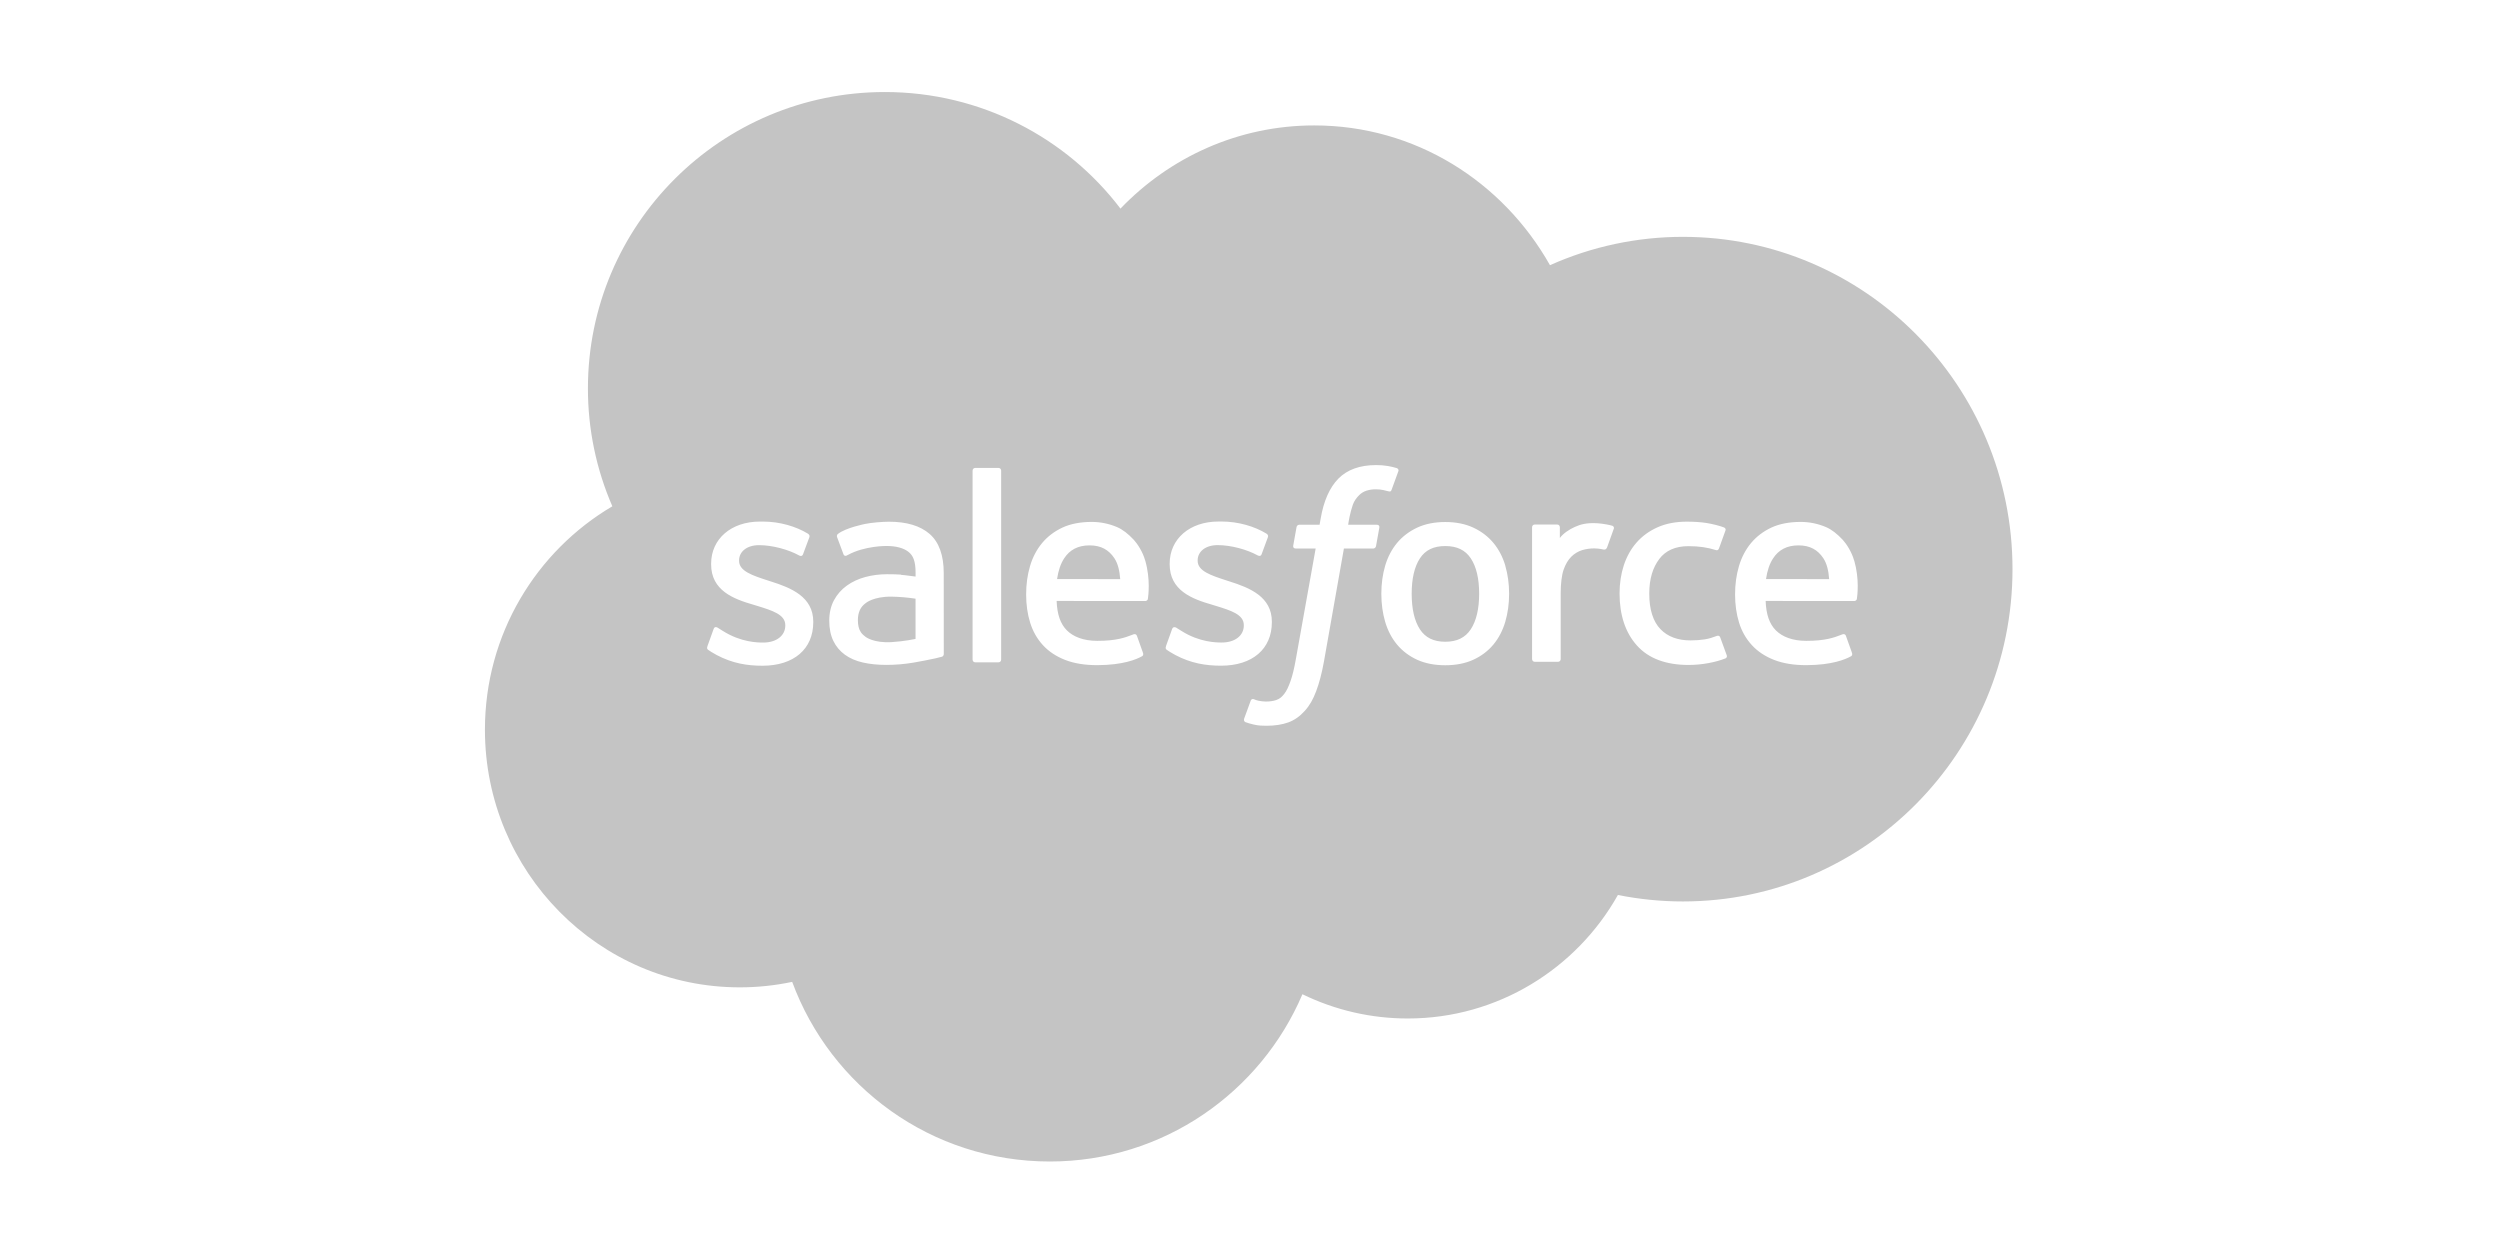 <svg width="176" height="88" viewBox="0 0 176 88" fill="none" xmlns="http://www.w3.org/2000/svg">
<path fill-rule="evenodd" clip-rule="evenodd" d="M92.521 8.83C87.186 8.83 82.357 11.067 78.888 14.678L78.891 14.699C75.098 9.7 69.052 6.479 62.294 6.479C50.755 6.479 41.39 15.805 41.39 27.344C41.387 30.199 41.972 33.024 43.109 35.643C37.751 38.804 34.139 44.653 34.139 51.371C34.139 61.368 42.161 69.509 52.079 69.509C53.32 69.51 54.557 69.381 55.77 69.124C58.497 76.515 65.57 81.77 73.909 81.77C81.891 81.77 88.747 76.909 91.691 69.994C94.005 71.122 96.546 71.706 99.12 71.701C105.443 71.701 110.995 68.184 113.9 63.007C115.393 63.305 116.919 63.462 118.483 63.462C131.287 63.462 141.68 52.99 141.68 40.068C141.68 27.146 131.287 16.674 118.483 16.674C115.256 16.672 112.064 17.352 109.118 18.67C105.799 12.782 99.634 8.83 92.521 8.83ZM97.714 32.808C97.922 32.844 98.128 32.893 98.33 32.954C98.375 32.972 98.494 33.031 98.445 33.172L97.969 34.48C97.928 34.579 97.901 34.639 97.698 34.577C97.647 34.562 97.573 34.54 97.379 34.499C97.239 34.47 97.055 34.447 96.867 34.447C96.64 34.444 96.415 34.477 96.198 34.544C96.001 34.608 95.821 34.72 95.676 34.868C95.52 35.025 95.337 35.252 95.239 35.533C95.038 36.113 94.944 36.723 94.917 36.895C94.913 36.919 94.911 36.934 94.91 36.94H96.903C97.069 36.939 97.123 37.016 97.106 37.14L96.874 38.436C96.838 38.624 96.665 38.618 96.665 38.618H94.611L93.207 46.564C93.059 47.386 92.875 48.091 92.659 48.659C92.441 49.232 92.212 49.652 91.849 50.053C91.513 50.425 91.133 50.699 90.697 50.857C90.263 51.014 89.741 51.094 89.167 51.094C88.893 51.094 88.601 51.089 88.254 51.007C88.004 50.948 87.868 50.906 87.684 50.841C87.606 50.813 87.544 50.715 87.588 50.592C87.632 50.467 87.999 49.458 88.051 49.325C88.114 49.163 88.276 49.225 88.276 49.225L88.286 49.229C88.392 49.274 88.468 49.306 88.612 49.334C88.761 49.364 88.961 49.389 89.112 49.389C89.383 49.389 89.63 49.356 89.846 49.283C90.106 49.196 90.257 49.046 90.416 48.843C90.58 48.633 90.714 48.343 90.851 47.956C90.99 47.565 91.115 47.048 91.225 46.42L92.622 38.618H91.245C91.079 38.619 91.025 38.541 91.042 38.417L91.274 37.121C91.31 36.932 91.483 36.94 91.483 36.94H92.898L92.974 36.517C93.186 35.266 93.608 34.315 94.227 33.69C94.851 33.061 95.74 32.742 96.867 32.742C97.151 32.739 97.434 32.761 97.714 32.808ZM70.303 46.626C70.407 46.626 70.481 46.541 70.481 46.436V33.132C70.481 33.028 70.407 32.944 70.303 32.944H68.649C68.545 32.944 68.47 33.028 68.47 33.132V46.436C68.47 46.541 68.545 46.626 68.649 46.626H70.303ZM49.832 45.728C49.8 45.698 49.747 45.647 49.803 45.502L49.801 45.498L50.236 44.289C50.305 44.082 50.463 44.151 50.526 44.19C50.575 44.219 50.618 44.248 50.663 44.277L50.663 44.277L50.663 44.277C50.729 44.32 50.797 44.365 50.89 44.419C52.174 45.23 53.359 45.236 53.731 45.236C54.687 45.236 55.284 44.727 55.284 44.043V44.006C55.284 43.263 54.367 42.98 53.308 42.654L53.074 42.582C51.62 42.167 50.063 41.566 50.063 39.725V39.687C50.063 37.941 51.474 36.719 53.493 36.719L53.713 36.719C54.899 36.719 56.045 37.062 56.874 37.568C56.95 37.613 57.023 37.701 56.982 37.816C56.942 37.927 56.573 38.914 56.531 39.026C56.453 39.232 56.239 39.094 56.239 39.094C55.516 38.694 54.386 38.379 53.437 38.379C52.584 38.379 52.031 38.833 52.031 39.45V39.486C52.031 40.206 52.975 40.515 54.07 40.87L54.259 40.931C55.705 41.385 57.254 42.021 57.254 43.768V43.805C57.254 45.694 55.883 46.868 53.678 46.868C52.595 46.868 51.56 46.698 50.461 46.117C50.413 46.089 50.366 46.062 50.318 46.035L50.318 46.035L50.317 46.035L50.317 46.035C50.16 45.946 50.003 45.858 49.849 45.746C49.847 45.743 49.844 45.739 49.84 45.736C49.838 45.734 49.835 45.731 49.832 45.728ZM82.117 45.726C82.084 45.695 82.031 45.645 82.086 45.498L82.082 45.495L82.516 44.286C82.581 44.089 82.766 44.161 82.806 44.187C82.835 44.205 82.862 44.223 82.889 44.24C82.972 44.295 83.053 44.347 83.17 44.415C84.451 45.227 85.639 45.233 86.011 45.233C86.968 45.233 87.564 44.724 87.564 44.04V44.003C87.564 43.26 86.652 42.977 85.589 42.651L85.355 42.579C83.901 42.164 82.344 41.563 82.344 39.721V39.684C82.344 37.937 83.755 36.716 85.774 36.716L85.994 36.715C87.18 36.715 88.326 37.059 89.156 37.565C89.231 37.61 89.305 37.697 89.262 37.813C89.227 37.924 88.858 38.911 88.816 39.023C88.738 39.229 88.524 39.091 88.524 39.091C87.796 38.691 86.67 38.376 85.722 38.376C84.868 38.376 84.315 38.83 84.315 39.447V39.483C84.315 40.203 85.259 40.511 86.354 40.866L86.544 40.928C87.994 41.382 89.539 42.018 89.539 43.765V43.802C89.539 45.691 88.167 46.865 85.962 46.865C84.88 46.865 83.844 46.695 82.746 46.114C82.698 46.086 82.65 46.059 82.602 46.032C82.445 45.943 82.288 45.855 82.134 45.743C82.13 45.737 82.124 45.732 82.117 45.726ZM103.543 44.302C103.933 43.706 104.132 42.865 104.132 41.798C104.132 40.733 103.935 39.895 103.543 39.307C103.156 38.725 102.572 38.442 101.749 38.442C100.927 38.442 100.346 38.722 99.963 39.307C99.578 39.896 99.382 40.734 99.382 41.8C99.382 42.867 99.577 43.713 99.963 44.306C100.346 44.893 100.932 45.179 101.749 45.179C102.567 45.179 103.155 44.891 103.543 44.302ZM105.136 38.22C105.511 38.671 105.792 39.208 105.974 39.821H105.97C106.149 40.429 106.241 41.097 106.241 41.8C106.241 42.508 106.149 43.172 105.97 43.78C105.788 44.393 105.507 44.93 105.132 45.381C104.756 45.831 104.279 46.192 103.717 46.448C103.156 46.704 102.492 46.834 101.746 46.834C100.999 46.834 100.334 46.704 99.769 46.448C99.209 46.191 98.731 45.831 98.355 45.381C97.979 44.93 97.698 44.393 97.517 43.78C97.338 43.172 97.246 42.508 97.246 41.8C97.246 41.093 97.338 40.429 97.517 39.821C97.699 39.208 97.981 38.671 98.355 38.22C98.73 37.77 99.209 37.408 99.769 37.145C100.334 36.883 100.994 36.75 101.746 36.75C102.496 36.75 103.16 36.883 103.721 37.145C104.286 37.406 104.76 37.77 105.136 38.22ZM120.87 44.767C120.87 44.767 121.044 44.7 121.105 44.879H121.106L121.561 46.128C121.619 46.282 121.486 46.346 121.486 46.346C120.79 46.622 119.822 46.813 118.877 46.813C117.281 46.813 116.056 46.354 115.242 45.446C114.428 44.541 114.017 43.304 114.017 41.778C114.017 41.071 114.118 40.403 114.317 39.795C114.519 39.182 114.819 38.645 115.215 38.194C115.609 37.744 116.107 37.381 116.696 37.119C117.285 36.857 117.973 36.725 118.747 36.725C119.269 36.725 119.731 36.756 120.13 36.817C120.557 36.882 121.121 37.034 121.359 37.128C121.403 37.145 121.523 37.204 121.474 37.344C121.348 37.7 121.251 37.966 121.145 38.257C121.105 38.366 121.064 38.479 121.02 38.601C120.95 38.791 120.806 38.728 120.806 38.728C120.198 38.538 119.617 38.45 118.858 38.45C117.95 38.45 117.262 38.758 116.815 39.35C116.363 39.951 116.11 40.734 116.108 41.777C116.104 42.923 116.388 43.768 116.898 44.294C117.404 44.819 118.116 45.084 119.004 45.084C119.364 45.084 119.705 45.06 120.012 45.012C120.316 44.965 120.602 44.87 120.87 44.767ZM124.327 40.768L124.327 40.769L124.307 40.768L124.327 40.768ZM124.327 40.768C124.415 40.176 124.577 39.682 124.833 39.299C125.215 38.714 125.797 38.394 126.615 38.394C127.433 38.394 127.975 38.716 128.362 39.299C128.618 39.684 128.731 40.196 128.772 40.769L124.327 40.768ZM129.733 38.007C129.985 38.28 130.374 38.876 130.531 39.465L130.539 39.466C130.915 40.786 130.755 41.939 130.728 42.126C130.727 42.138 130.726 42.145 130.725 42.149C130.708 42.31 130.544 42.312 130.544 42.312L124.301 42.307C124.336 43.255 124.565 43.923 125.023 44.381C125.474 44.829 126.19 45.115 127.158 45.116C128.508 45.12 129.152 44.872 129.594 44.701C129.637 44.685 129.679 44.669 129.718 44.654C129.718 44.654 129.891 44.592 129.953 44.763L130.36 45.905C130.441 46.097 130.376 46.164 130.307 46.203C129.92 46.42 128.972 46.821 127.169 46.827C126.296 46.83 125.533 46.704 124.905 46.461C124.273 46.216 123.747 45.868 123.336 45.421C122.925 44.979 122.62 44.445 122.431 43.837C122.244 43.232 122.149 42.564 122.149 41.845C122.149 41.142 122.24 40.47 122.422 39.858C122.604 39.237 122.889 38.696 123.268 38.237C123.648 37.779 124.13 37.412 124.702 37.143C125.276 36.875 125.983 36.743 126.761 36.743C127.375 36.742 127.983 36.866 128.547 37.106C128.939 37.272 129.33 37.576 129.733 38.007ZM74.417 40.768L74.417 40.769L74.398 40.768L74.417 40.768ZM78.863 40.769L74.417 40.768C74.505 40.176 74.668 39.682 74.923 39.299C75.305 38.714 75.887 38.394 76.705 38.394C77.523 38.394 78.065 38.716 78.452 39.299C78.709 39.684 78.82 40.196 78.863 40.769ZM79.823 38.007C80.076 38.28 80.465 38.876 80.621 39.465L80.626 39.466C81.002 40.786 80.841 41.939 80.816 42.126L80.815 42.126C80.814 42.138 80.813 42.145 80.812 42.149C80.795 42.31 80.631 42.312 80.631 42.312L74.387 42.307C74.423 43.255 74.652 43.923 75.111 44.381C75.561 44.829 76.28 45.115 77.245 45.116C78.596 45.12 79.24 44.871 79.682 44.701L79.682 44.701C79.725 44.684 79.765 44.669 79.805 44.654C79.805 44.654 79.977 44.592 80.04 44.763L80.447 45.905C80.529 46.097 80.463 46.164 80.394 46.203C80.007 46.42 79.059 46.821 77.257 46.827C76.38 46.83 75.621 46.704 74.992 46.461C74.36 46.216 73.835 45.868 73.424 45.421C73.017 44.979 72.712 44.445 72.523 43.837C72.334 43.232 72.24 42.564 72.24 41.845C72.24 41.142 72.331 40.47 72.513 39.858C72.694 39.237 72.98 38.696 73.358 38.237C73.738 37.779 74.22 37.412 74.793 37.143C75.366 36.875 76.073 36.743 76.852 36.743C77.465 36.742 78.073 36.866 78.637 37.106C79.029 37.272 79.42 37.576 79.823 38.007ZM60.582 44.469C60.663 44.596 60.697 44.644 60.942 44.839L60.946 44.841C60.942 44.84 61.503 45.282 62.771 45.205C63.664 45.151 64.454 44.981 64.454 44.981V42.148C63.894 42.062 63.329 42.014 62.763 42.004C61.49 41.988 60.949 42.455 60.953 42.454C60.577 42.719 60.395 43.114 60.395 43.659C60.395 44.007 60.459 44.279 60.582 44.469ZM62.452 40.425C62.843 40.425 63.171 40.434 63.423 40.453L63.43 40.468C63.43 40.468 63.923 40.512 64.457 40.59V40.326C64.457 39.496 64.283 39.102 63.943 38.84C63.596 38.574 63.074 38.437 62.402 38.437C62.402 38.437 60.885 38.417 59.687 39.069C59.632 39.102 59.585 39.121 59.585 39.121C59.585 39.121 59.435 39.173 59.38 39.02L58.938 37.834C58.87 37.662 58.994 37.586 58.994 37.586C59.555 37.147 60.914 36.883 60.914 36.883C61.365 36.792 62.12 36.729 62.586 36.729C63.831 36.729 64.791 37.018 65.447 37.591C66.105 38.164 66.439 39.092 66.439 40.341L66.442 46.032C66.442 46.032 66.454 46.196 66.3 46.236C66.3 46.236 66.069 46.298 65.862 46.346C65.341 46.459 64.818 46.561 64.293 46.651C63.676 46.755 63.04 46.809 62.4 46.809C61.791 46.809 61.238 46.752 60.748 46.641C60.254 46.53 59.826 46.343 59.48 46.091C59.131 45.839 58.851 45.503 58.665 45.115C58.476 44.724 58.38 44.246 58.38 43.693C58.38 43.147 58.492 42.665 58.713 42.254C58.932 41.847 59.242 41.495 59.618 41.227C59.994 40.956 60.432 40.753 60.918 40.622C61.4 40.492 61.918 40.425 62.452 40.425ZM113.624 37.174C113.624 37.197 113.619 37.219 113.61 37.24L113.614 37.215C113.555 37.385 113.251 38.238 113.144 38.523C113.103 38.631 113.036 38.704 112.916 38.691C112.916 38.691 112.558 38.607 112.233 38.607C111.949 38.607 111.667 38.647 111.395 38.725C111.104 38.815 110.84 38.974 110.624 39.187C110.398 39.408 110.214 39.717 110.079 40.104C109.942 40.495 109.873 41.116 109.873 41.74V46.403C109.873 46.453 109.853 46.501 109.818 46.537C109.782 46.572 109.734 46.592 109.684 46.592H108.048C107.998 46.592 107.95 46.572 107.914 46.537C107.879 46.501 107.859 46.453 107.858 46.403V37.117C107.858 37.012 107.934 36.928 108.038 36.928H109.634C109.739 36.928 109.813 37.012 109.813 37.117L109.813 37.875C110.051 37.551 110.478 37.271 110.865 37.097C111.256 36.921 111.691 36.789 112.473 36.838C112.88 36.864 113.41 36.975 113.516 37.016C113.538 37.024 113.556 37.037 113.573 37.052C113.589 37.068 113.602 37.087 113.611 37.108C113.619 37.129 113.624 37.152 113.624 37.174Z" fill="#C4C4C4"/>
</svg>
